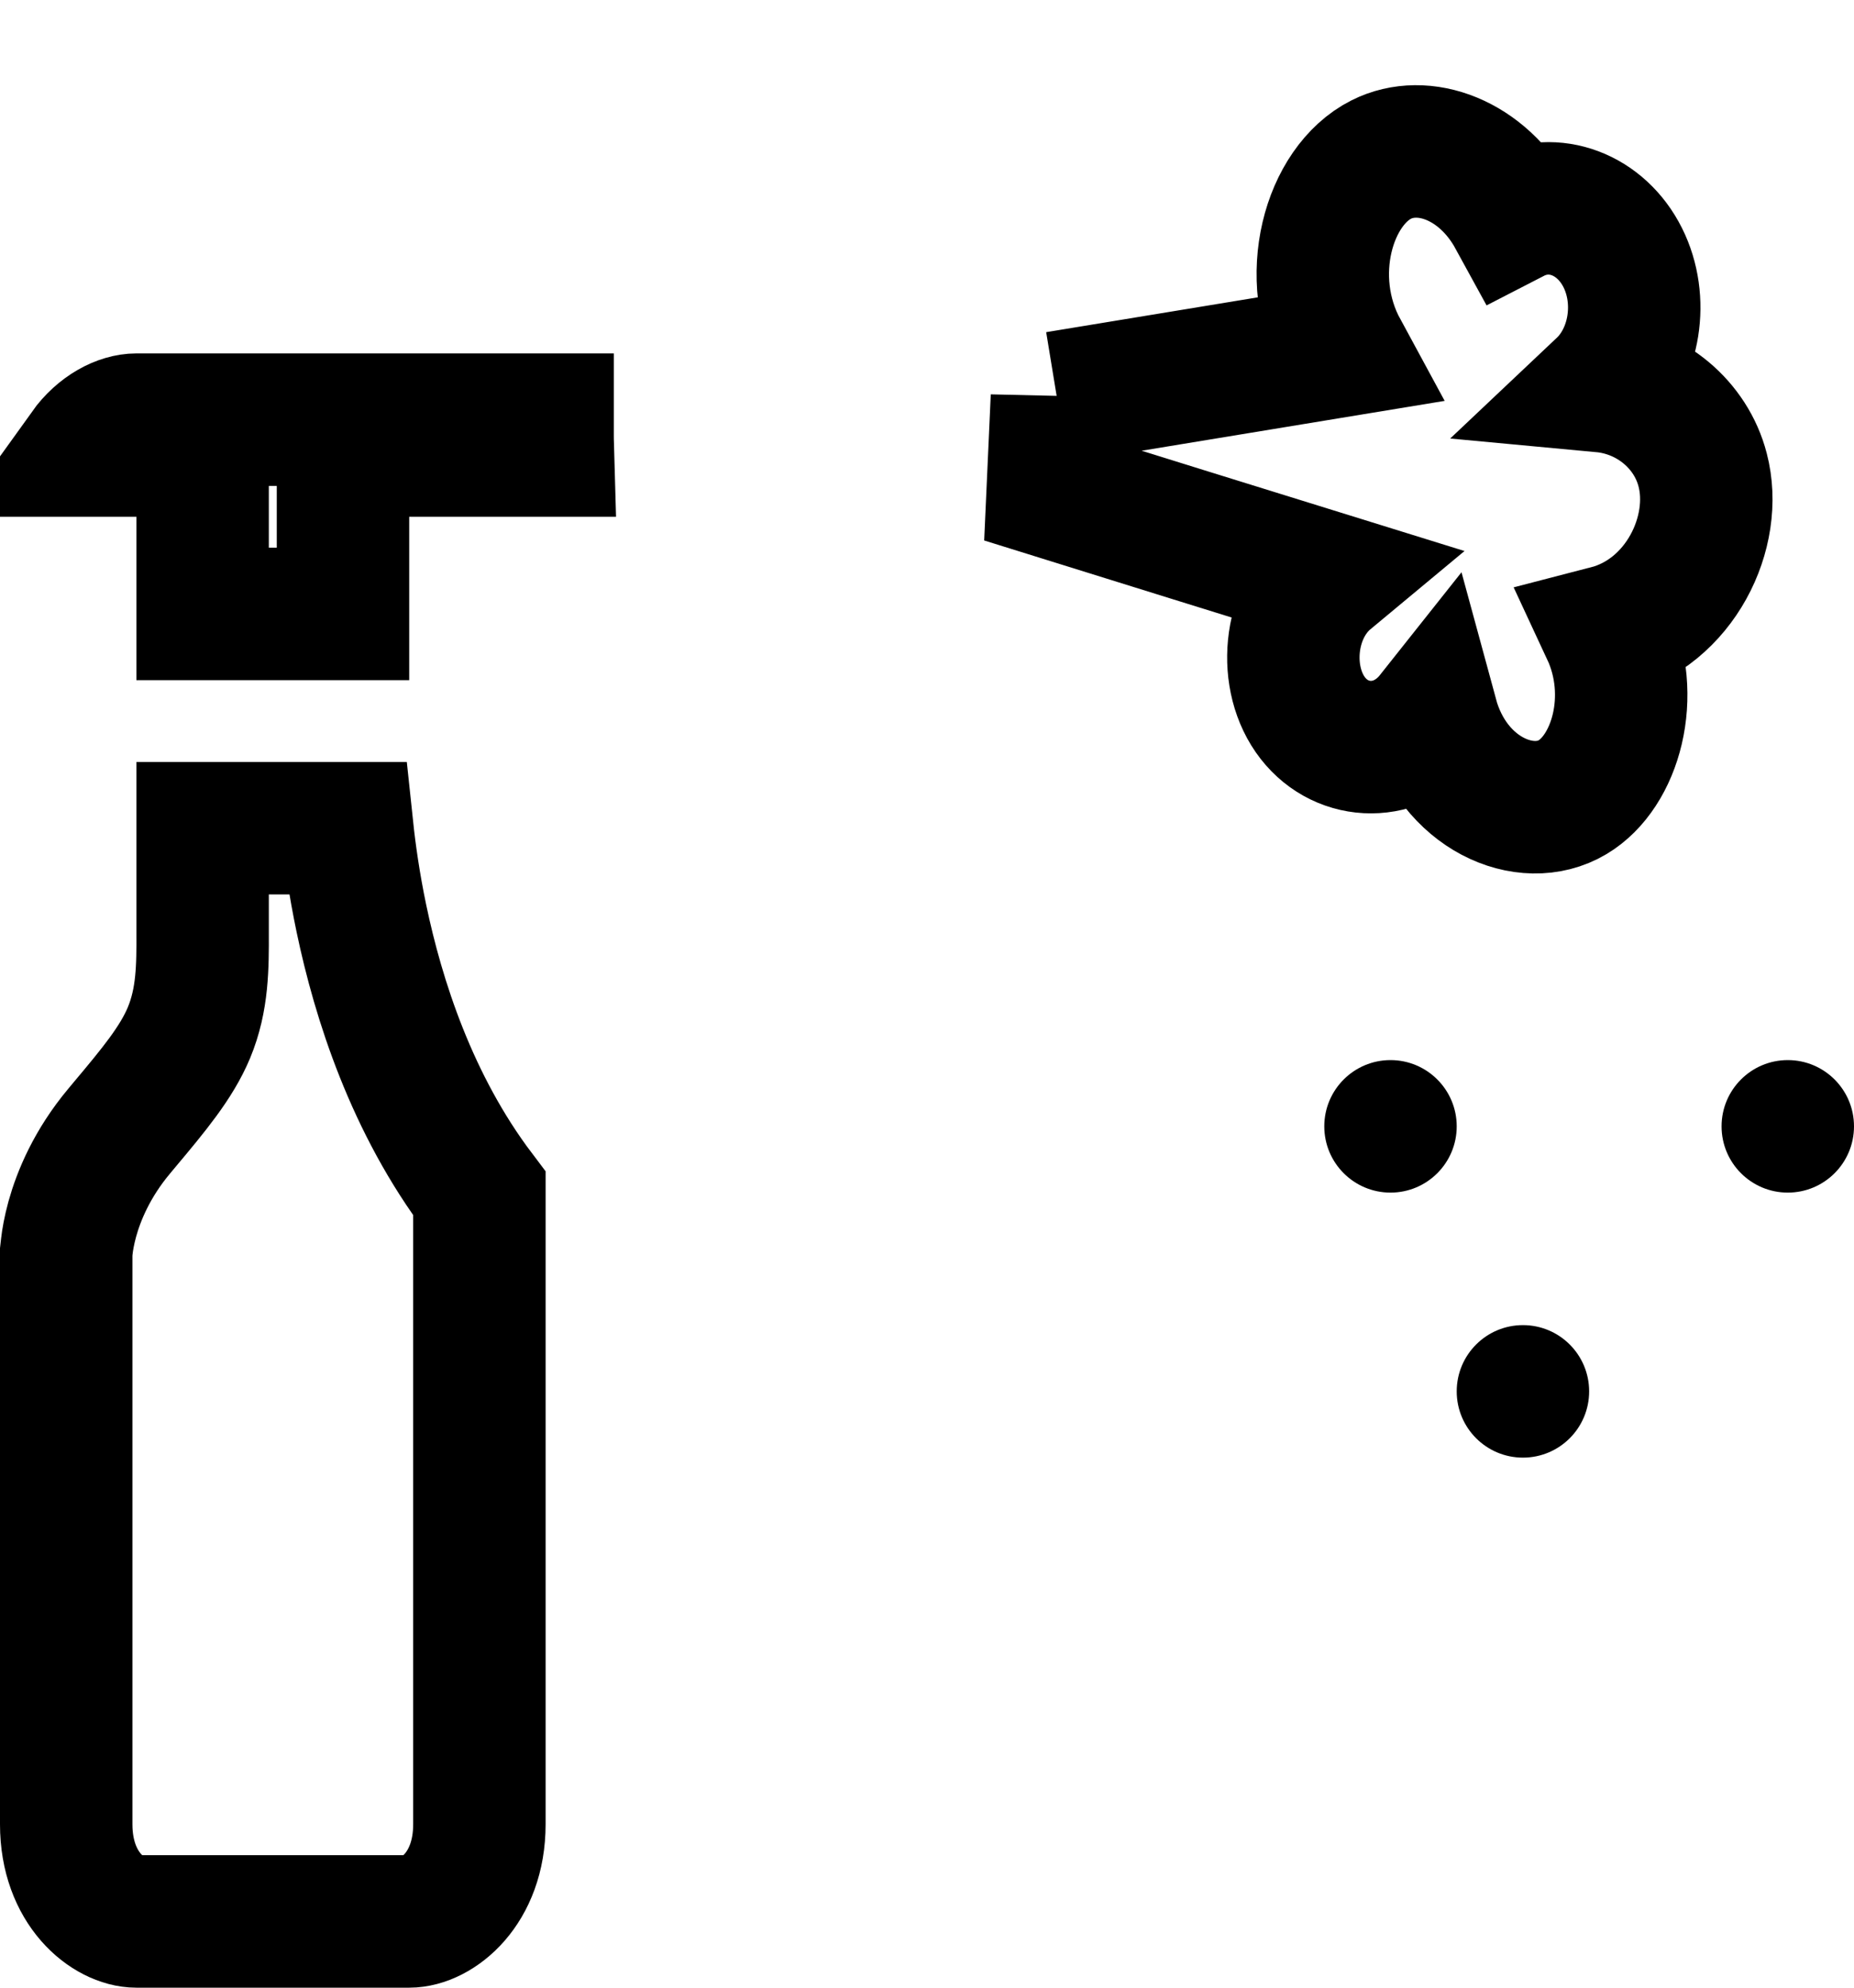<svg width="14" height="15" viewBox="0 0 14 15" fill="none" xmlns="http://www.w3.org/2000/svg">
<path d="M1.53 6.983V6.25H2.622C2.642 6.439 2.675 6.673 2.729 6.931C2.857 7.542 3.109 8.332 3.62 9.007V13.767C3.62 14.257 3.3 14.5 3.09 14.5H1.03C0.82 14.5 0.5 14.257 0.5 13.767V9.455L0.5 9.45C0.501 9.442 0.502 9.426 0.505 9.403C0.51 9.358 0.522 9.287 0.546 9.199C0.595 9.023 0.695 8.781 0.899 8.537C0.914 8.519 0.929 8.501 0.944 8.483C1.157 8.229 1.333 8.019 1.427 7.793C1.531 7.543 1.531 7.293 1.53 7.036C1.53 7.019 1.53 7.001 1.53 6.983ZM2.59 3.9V4.633H1.53V3.9V3.4H1.03H0.646C0.758 3.244 0.912 3.167 1.03 3.167H4.135V3.283C4.135 3.291 4.135 3.332 4.137 3.4H3.862H3.09H2.59V3.9Z" stroke="black"/>
<path d="M7.981 3C8.699 2.882 9.417 2.764 10.134 2.646C9.832 2.09 10.035 1.403 10.43 1.204C10.75 1.043 11.193 1.204 11.43 1.637C11.733 1.481 12.09 1.617 12.254 1.945C12.413 2.263 12.348 2.678 12.098 2.914C12.463 2.948 12.769 3.205 12.857 3.546C12.98 4.015 12.686 4.624 12.137 4.766C12.364 5.253 12.199 5.823 11.875 6.016C11.521 6.227 10.972 5.989 10.813 5.404C10.563 5.719 10.139 5.708 9.914 5.42C9.684 5.126 9.723 4.618 10.03 4.363C9.336 4.148 8.643 3.932 7.949 3.716C7.96 3.477 7.97 3.238 7.981 2.999L7.981 3Z" stroke="black" stroke-miterlimit="10"/>
<circle cx="10.5" cy="8.5" r="0.5" fill="black"/>
<circle cx="13.5" cy="8.5" r="0.5" fill="black"/>
<circle cx="11.5" cy="10.5" r="0.5" fill="black"/>
</svg>
